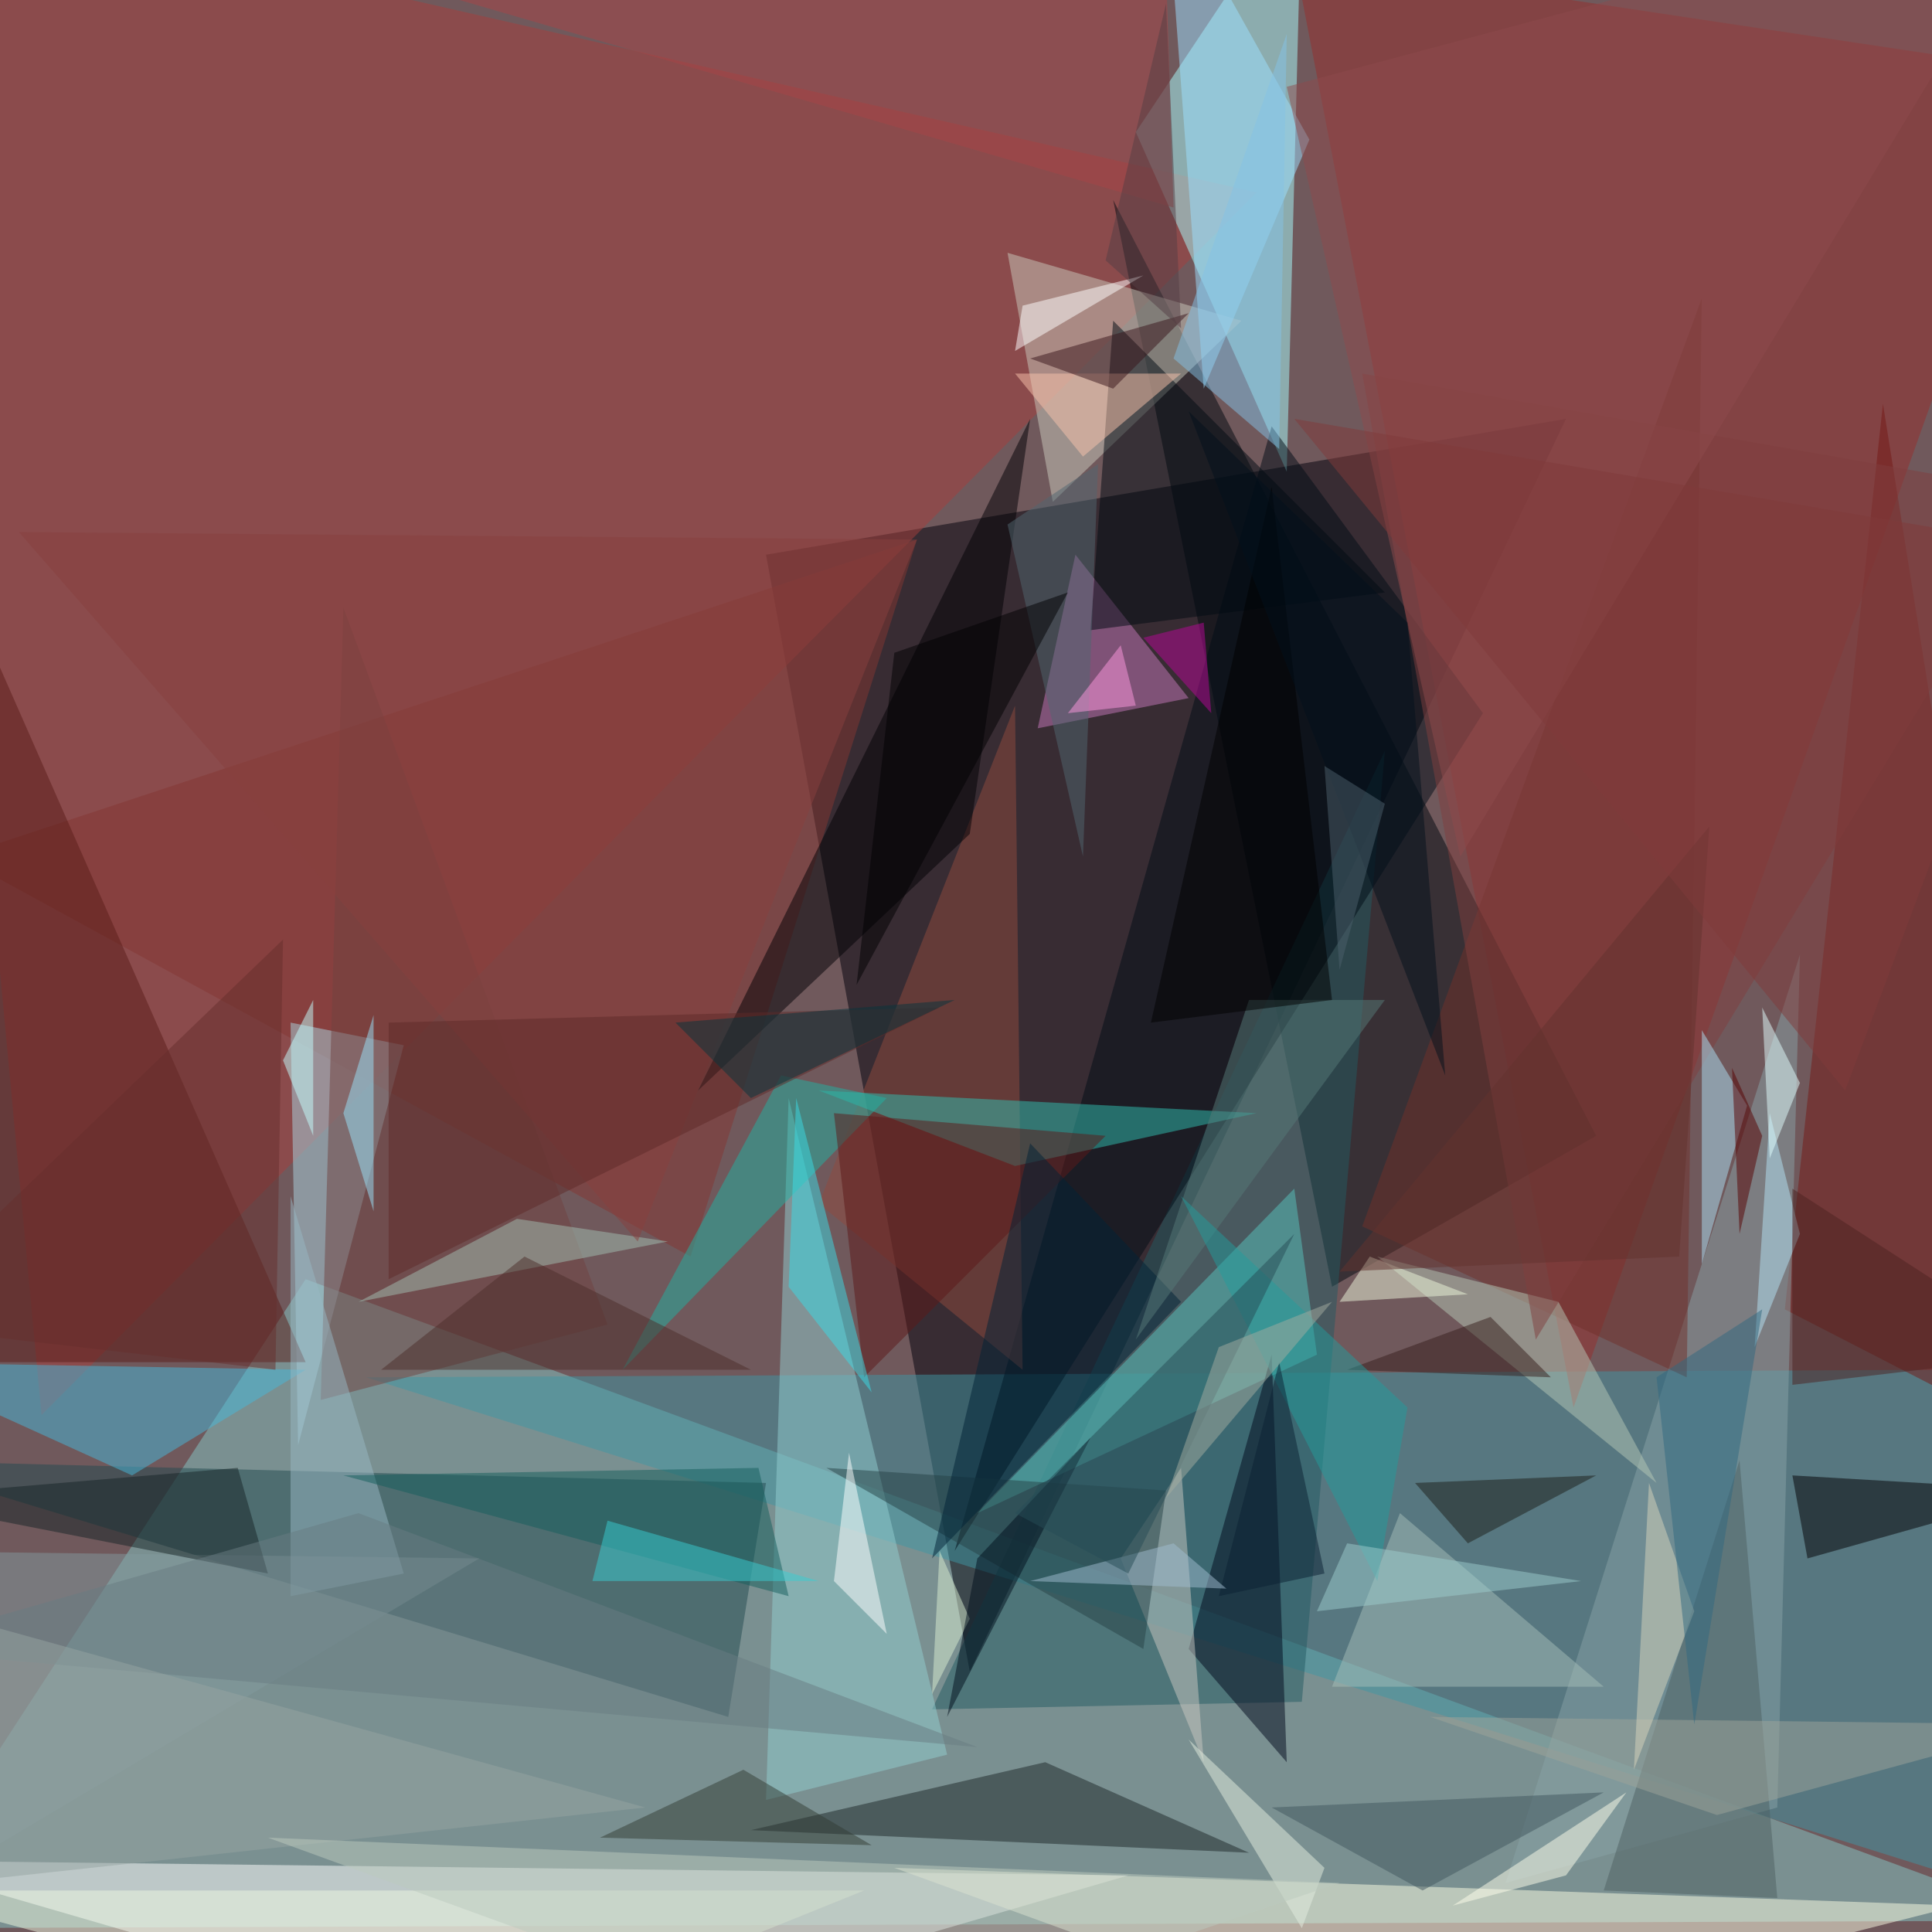 <svg xmlns="http://www.w3.org/2000/svg" version="1.1" width="1024" height="1024">
<rect x="0" y="0" width="1024" height="1024" fill="#70595c" />
<g transform="scale(4) translate(0.5 0.5)">
<polygon fill="#83c7c6" fill-opacity="0.502" points="271,254 -16,255 40,169" />
<polygon fill="#00000b" fill-opacity="0.502" points="128,221 207,55 101,73" />
<polygon fill="#a53f3c" fill-opacity="0.502" points="5,187 166,25 -14,-16" />
<polygon fill="#3f96a3" fill-opacity="0.502" points="48,182 257,181 271,252" />
<polygon fill="#a8ffff" fill-opacity="0.502" points="170,62 150,17 172,-16" />
<polygon fill="#ffffff" fill-opacity="0.502" points="70,271 -16,246 149,248" />
<polygon fill="#962f2d" fill-opacity="0.502" points="271,9 208,186 171,-6" />
<polygon fill="#00080e" fill-opacity="0.502" points="211,150 176,170 147,26" />
<polygon fill="#224b51" fill-opacity="0.502" points="-16,193 101,196 96,227" />
<polygon fill="#fbfde4" fill-opacity="0.502" points="259,252 118,247 184,271" />
<polygon fill="#225b62" fill-opacity="0.502" points="172,225 123,226 183,99" />
<polygon fill="#833633" fill-opacity="0.502" points="91,166 -6,113 121,71" />
<polygon fill="#cacabc" fill-opacity="0.502" points="133,33 139,66 164,42" />
<polygon fill="#91cdd0" fill-opacity="0.502" points="101,238 125,232 104,145" />
<polygon fill="#aad5e1" fill-opacity="0.502" points="53,138 39,191 38,135" />
<polygon fill="#751815" fill-opacity="0.502" points="271,191 249,53 236,173" />
<polygon fill="#88a1a6" fill-opacity="0.502" points="199,249 235,239 238,126" />
<polygon fill="#000d17" fill-opacity="0.502" points="196,94 126,205 168,56" />
<polygon fill="#5b1c19" fill-opacity="0.502" points="-16,180 40,180 -15,55" />
<polygon fill="#1c2729" fill-opacity="0.502" points="138,233 99,242 165,245" />
<polygon fill="#904a3e" fill-opacity="0.502" points="134,93 135,181 108,159" />
<polygon fill="#000004" fill-opacity="0.502" points="128,110 136,55 92,144" />
<polygon fill="#c678bc" fill-opacity="0.502" points="137,96 157,92 142,73" />
<polygon fill="#31bfb2" fill-opacity="0.502" points="108,144 166,147 134,154" />
<polygon fill="#70302b" fill-opacity="0.502" points="180,162 223,182 225,39" />
<polygon fill="#46b7da" fill-opacity="0.502" points="40,181 17,195 -16,180" />
<polygon fill="#9be0ff" fill-opacity="0.502" points="173,18 154,-16 159,51" />
<polygon fill="#58c3bd" fill-opacity="0.502" points="174,179 171,157 129,200" />
<polygon fill="#00081c" fill-opacity="0.502" points="168,179 157,218 170,233" />
<polygon fill="#b5c7b6" fill-opacity="0.502" points="206,172 182,166 219,196" />
<polygon fill="#000a13" fill-opacity="0.502" points="147,42 144,83 183,78" />
<polygon fill="#a74547" fill-opacity="0.502" points="154,-5 38,-7 155,27" />
<polygon fill="#7f3e3e" fill-opacity="0.502" points="180,49 271,65 203,177" />
<polygon fill="#704241" fill-opacity="0.502" points="42,185 80,175 45,80" />
<polygon fill="#c9c7c1" fill-opacity="0.502" points="156,194 159,233 148,206" />
<polygon fill="#020103" fill-opacity="0.502" points="237,195 239,206 271,197" />
<polygon fill="#a5beb8" fill-opacity="0.502" points="185,200 212,223 176,223" />
<polygon fill="#829a9d" fill-opacity="0.502" points="-16,253 63,206 -16,205" />
<polygon fill="#21b1a2" fill-opacity="0.502" points="117,145 82,181 103,142" />
<polygon fill="#172426" fill-opacity="0.502" points="-16,198 31,194 35,208" />
<polygon fill="#5d1919" fill-opacity="0.502" points="110,147 114,182 146,150" />
<polygon fill="#264247" fill-opacity="0.502" points="151,218 109,194 154,197" />
<polygon fill="#a1bfb1" fill-opacity="0.502" points="68,161 88,164 47,172" />
<polygon fill="#002336" fill-opacity="0.502" points="156,172 123,206 136,151" />
<polygon fill="#4f6062" fill-opacity="0.502" points="235,251 212,250 230,193" />
<polygon fill="#abe2f5" fill-opacity="0.502" points="231,146 225,167 225,136" />
<polygon fill="#97b8c4" fill-opacity="0.502" points="53,208 38,211 38,158" />
<polygon fill="#8e4a4d" fill-opacity="0.502" points="271,-16 193,113 170,11" />
<polygon fill="#ffffff" fill-opacity="0.502" points="134,46 151,36 135,40" />
<polygon fill="#88413f" fill-opacity="0.502" points="2,70 121,71 84,164" />
<polygon fill="#697c81" fill-opacity="0.502" points="-16,218 129,231 47,200" />
<polygon fill="#5f2b29" fill-opacity="0.502" points="51,135 51,169 124,133" />
<polygon fill="#edf7e0" fill-opacity="0.502" points="-16,250 62,271 114,250" />
<polygon fill="#e4eedf" fill-opacity="0.502" points="172,255 175,247 157,230" />
<polygon fill="#333c35" fill-opacity="0.502" points="98,234 115,244 79,243" />
<polygon fill="#41575f" fill-opacity="0.502" points="168,239 212,237 188,250" />
<polygon fill="#567a78" fill-opacity="0.502" points="150,177 165,132 183,132" />
<polygon fill="#83c2e6" fill-opacity="0.502" points="155,47 169,59 170,4" />
<polygon fill="#9ae4fb" fill-opacity="0.502" points="45,147 49,160 49,134" />
<polygon fill="#eef7db" fill-opacity="0.502" points="181,166 177,172 194,171" />
<polygon fill="#b3e3f6" fill-opacity="0.502" points="234,147 238,163 232,178" />
<polygon fill="#e2ffff" fill-opacity="0.502" points="238,143 233,133 234,153" />
<polygon fill="#ffffff" fill-opacity="0.502" points="110,209 112,192 117,216" />
<polygon fill="#1d1f19" fill-opacity="0.502" points="211,195 187,196 194,204" />
<polygon fill="#9da39a" fill-opacity="0.502" points="189,227 271,228 227,240" />
<polygon fill="#000000" fill-opacity="0.502" points="176,132 152,135 168,64" />
<polygon fill="#155f5c" fill-opacity="0.502" points="104,211 45,195 100,194" />
<polygon fill="#361e1c" fill-opacity="0.502" points="178,181 197,174 205,182" />
<polygon fill="#239b9c" fill-opacity="0.502" points="182,209 156,158 186,186" />
<polygon fill="#fac4ac" fill-opacity="0.502" points="156,49 143,60 134,49" />
<polygon fill="#39ced1" fill-opacity="0.502" points="80,201 78,209 108,209" />
<polygon fill="#4d2e2a" fill-opacity="0.502" points="50,181 99,181 69,166" />
<polygon fill="#62322f" fill-opacity="0.502" points="222,166 226,109 177,168" />
<polygon fill="#7f3b3a" fill-opacity="0.502" points="244,144 271,72 171,55" />
<polygon fill="#96a3a1" fill-opacity="0.502" points="-16,250 -16,211 85,239" />
<polygon fill="#506670" fill-opacity="0.502" points="133,69 143,113 145,61" />
<polygon fill="#d9eed2" fill-opacity="0.502" points="124,205 128,214 123,224" />
<polygon fill="#ffffec" fill-opacity="0.502" points="192,252 207,248 215,237" />
<polygon fill="#000e1d" fill-opacity="0.502" points="129,206 125,227 144,190" />
<polygon fill="#3bdce6" fill-opacity="0.502" points="115,184 105,145 104,170" />
<polygon fill="#b80698" fill-opacity="0.502" points="159,82 151,84 160,94" />
<polygon fill="#000003" fill-opacity="0.502" points="118,86 113,130 141,78" />
<polygon fill="#0a2032" fill-opacity="0.502" points="169,180 161,211 175,208" />
<polygon fill="#570000" fill-opacity="0.502" points="233,150 229,141 230,163" />
<polygon fill="#38141a" fill-opacity="0.502" points="157,41 136,47 147,51" />
<polygon fill="#d7d4bb" fill-opacity="0.502" points="218,196 216,234 224,213" />
<polygon fill="#a0bcd0" fill-opacity="0.502" points="162,210 136,209 155,204" />
<polygon fill="#316880" fill-opacity="0.502" points="233,173 219,182 224,228" />
<polygon fill="#264c57" fill-opacity="0.502" points="134,200 149,208 171,163" />
<polygon fill="#06353c" fill-opacity="0.502" points="126,132 89,135 99,145" />
<polygon fill="#bccabd" fill-opacity="0.502" points="112,271 177,249 35,243" />
<polygon fill="#4c2221" fill-opacity="0.502" points="237,157 237,183 271,179" />
<polygon fill="#a3aba0" fill-opacity="0.502" points="176,172 154,198 161,178" />
<polygon fill="#02101c" fill-opacity="0.502" points="186,82 157,54 191,142" />
<polygon fill="#ff97df" fill-opacity="0.502" points="148,85 141,94 150,93" />
<polygon fill="#672f2c" fill-opacity="0.502" points="-16,175 37,124 36,181" />
<polygon fill="#4d616c" fill-opacity="0.502" points="175,101 177,128 183,106" />
<polygon fill="#9ccccb" fill-opacity="0.502" points="174,213 209,209 178,204" />
<polygon fill="#c3ffff" fill-opacity="0.502" points="41,132 41,150 37,140" />
<polygon fill="#543e44" fill-opacity="0.502" points="154,0 146,34 156,43" />
</g>
</svg>
